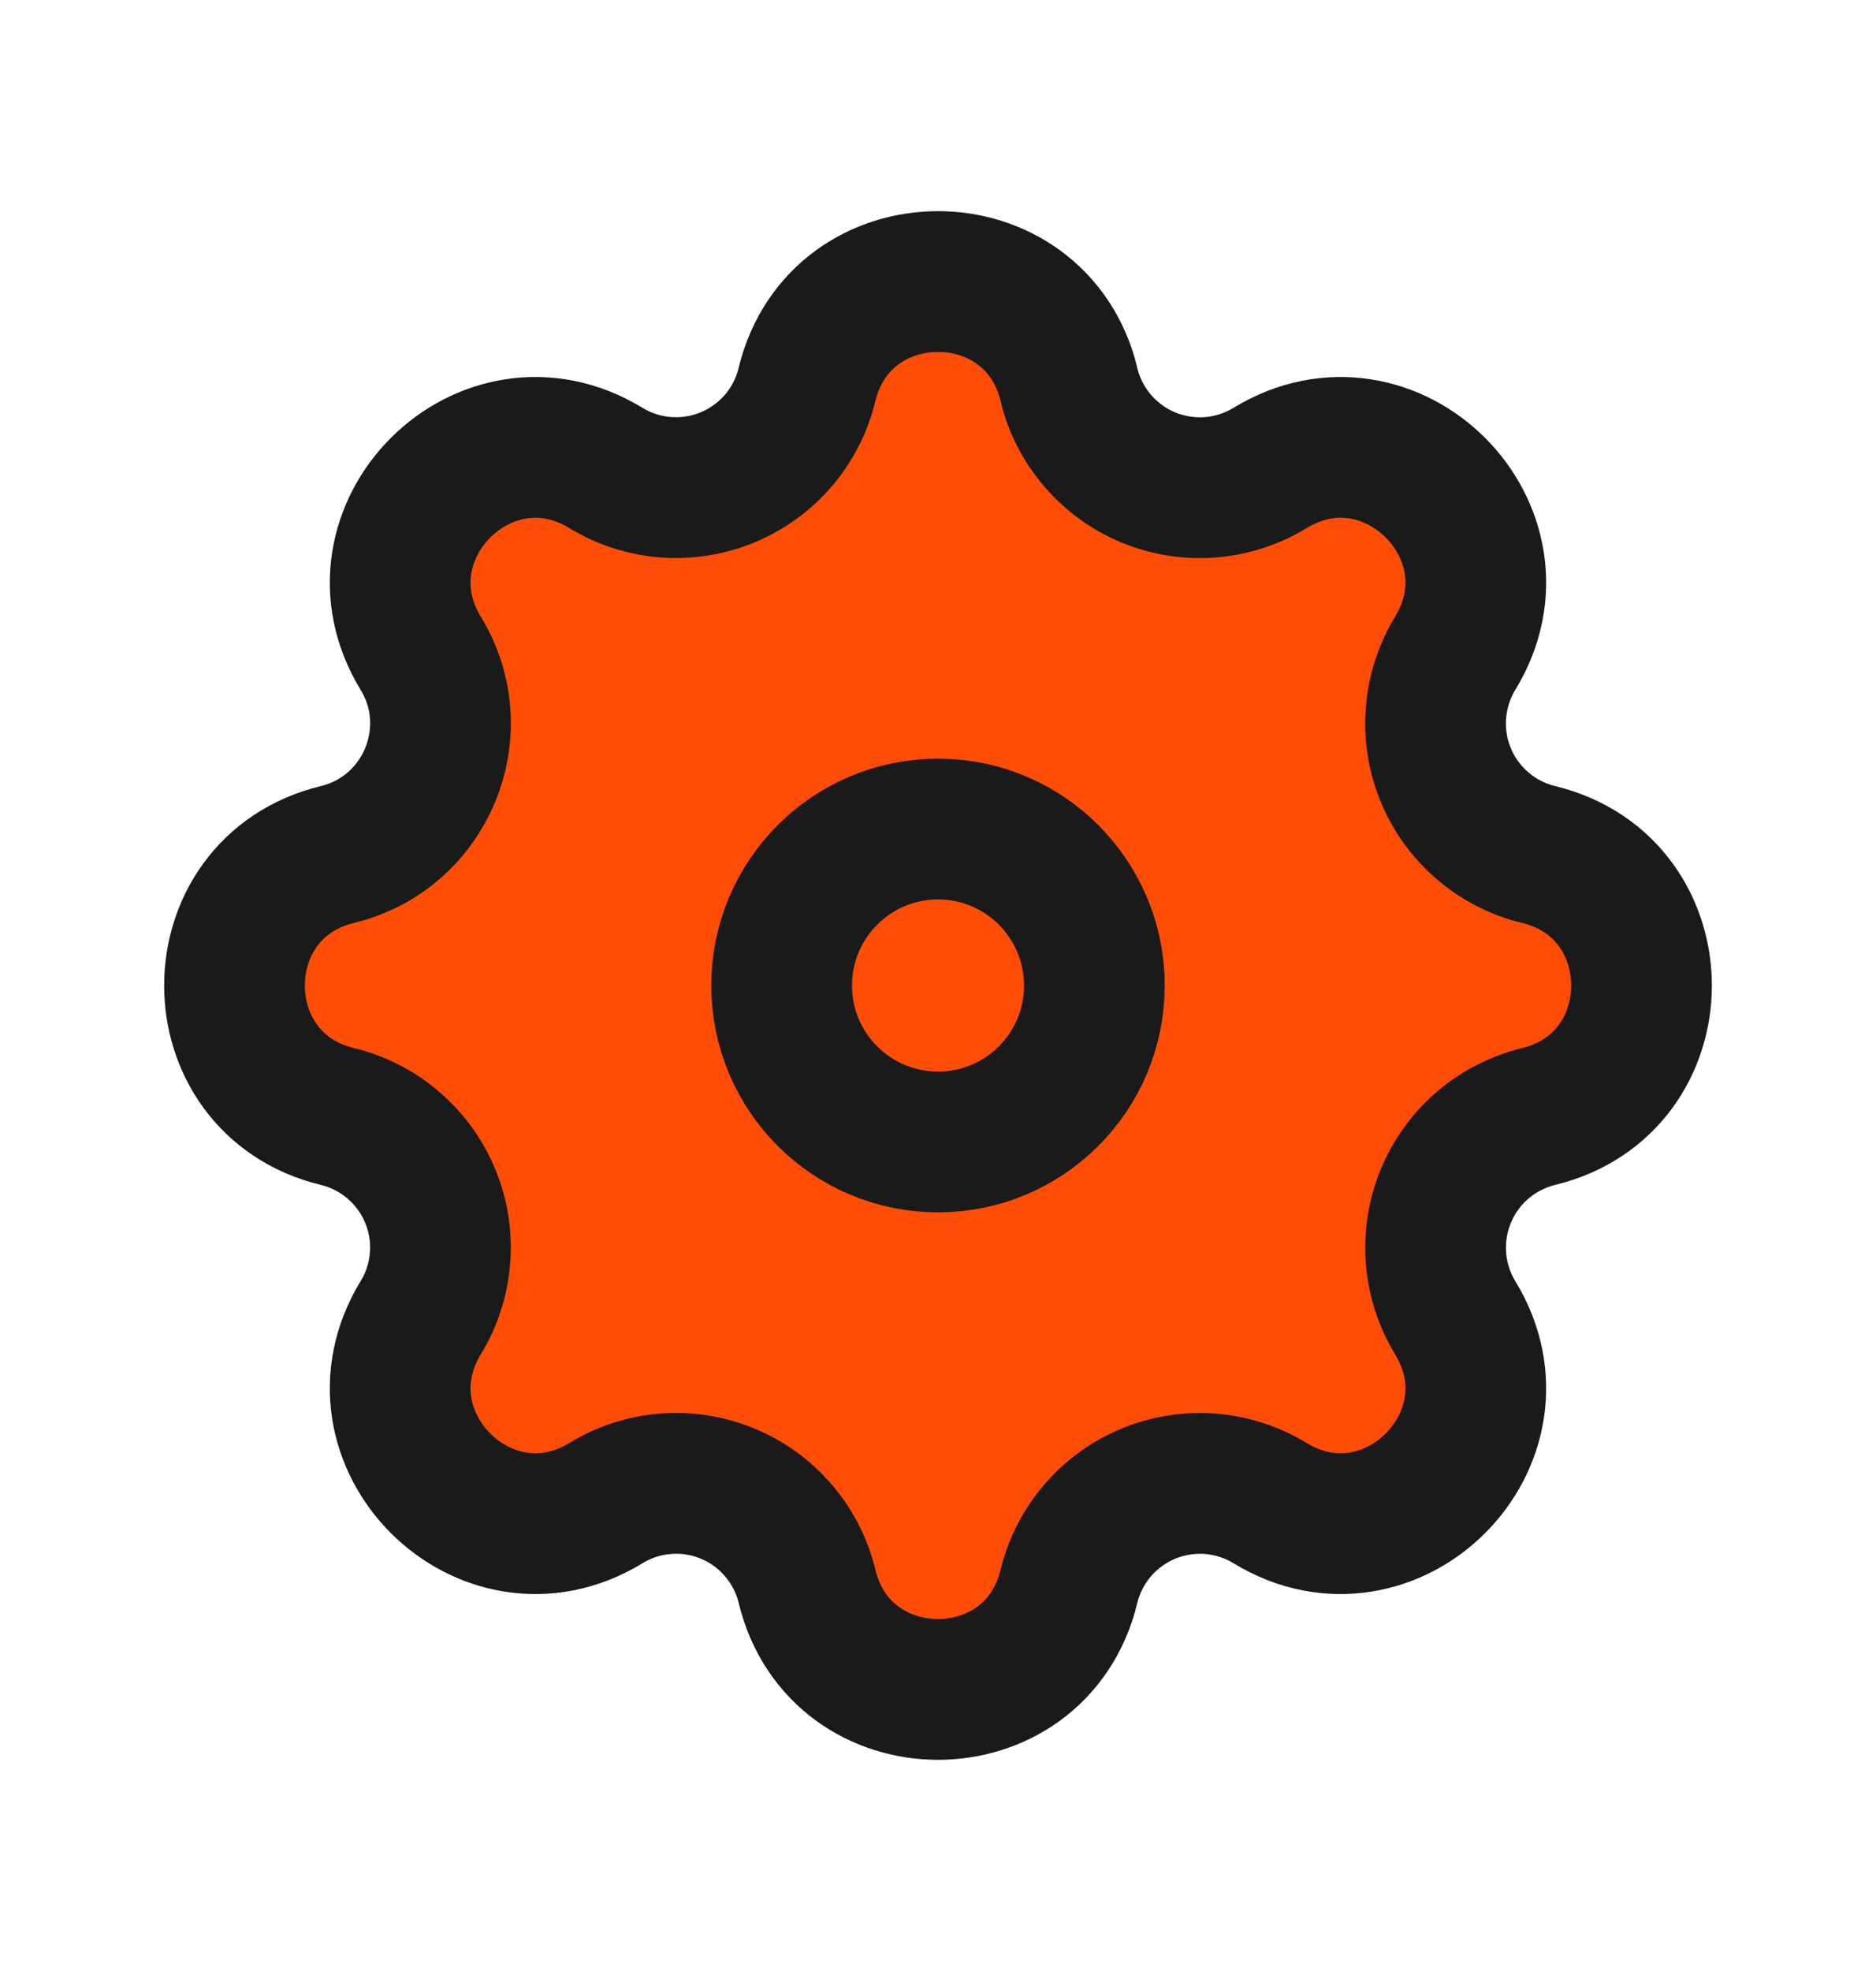 <svg width="20" height="21" viewBox="0 0 20 21" fill="#FD4D07" xmlns="http://www.w3.org/2000/svg">
<path fill-rule="evenodd" clip-rule="evenodd" d="M11.397 4.097C11.041 2.634 8.959 2.634 8.603 4.097C8.55 4.317 8.446 4.521 8.299 4.693C8.152 4.864 7.966 4.999 7.757 5.086C7.548 5.172 7.322 5.208 7.097 5.191C6.871 5.174 6.653 5.103 6.46 4.986C5.174 4.202 3.702 5.674 4.485 6.96C4.992 7.791 4.543 8.874 3.598 9.104C2.134 9.459 2.134 11.542 3.598 11.896C3.817 11.949 4.022 12.054 4.193 12.201C4.365 12.348 4.5 12.534 4.586 12.742C4.673 12.951 4.709 13.178 4.691 13.403C4.674 13.629 4.603 13.847 4.485 14.04C3.702 15.326 5.174 16.798 6.46 16.015C6.653 15.897 6.871 15.826 7.097 15.809C7.322 15.791 7.549 15.827 7.758 15.914C7.967 16 8.152 16.135 8.299 16.307C8.446 16.478 8.551 16.683 8.604 16.902C8.959 18.366 11.042 18.366 11.396 16.902C11.449 16.683 11.554 16.479 11.701 16.307C11.848 16.135 12.034 16.001 12.243 15.914C12.452 15.828 12.678 15.792 12.903 15.809C13.129 15.827 13.347 15.897 13.54 16.015C14.826 16.798 16.298 15.326 15.514 14.04C15.397 13.847 15.326 13.629 15.309 13.403C15.292 13.178 15.328 12.952 15.414 12.743C15.501 12.534 15.635 12.348 15.807 12.201C15.979 12.054 16.183 11.95 16.402 11.896C17.866 11.541 17.866 9.459 16.402 9.104C16.183 9.051 15.978 8.946 15.807 8.799C15.635 8.652 15.5 8.467 15.414 8.258C15.327 8.049 15.291 7.822 15.309 7.597C15.326 7.371 15.397 7.153 15.514 6.96C16.298 5.674 14.826 4.202 13.54 4.986C13.347 5.103 13.129 5.174 12.903 5.192C12.678 5.209 12.451 5.173 12.242 5.087C12.033 5 11.848 4.865 11.701 4.694C11.554 4.522 11.449 4.318 11.396 4.098L11.397 4.097Z" stroke="#1A1A1A" stroke-width="1.5"/>
<path d="M11.667 10.5C11.667 11.421 10.921 12.167 10 12.167C9.08 12.167 8.333 11.421 8.333 10.5C8.333 9.58 9.08 8.833 10 8.833C10.921 8.833 11.667 9.58 11.667 10.5Z" stroke="#1A1A1A" stroke-width="1.5"/>
</svg>
